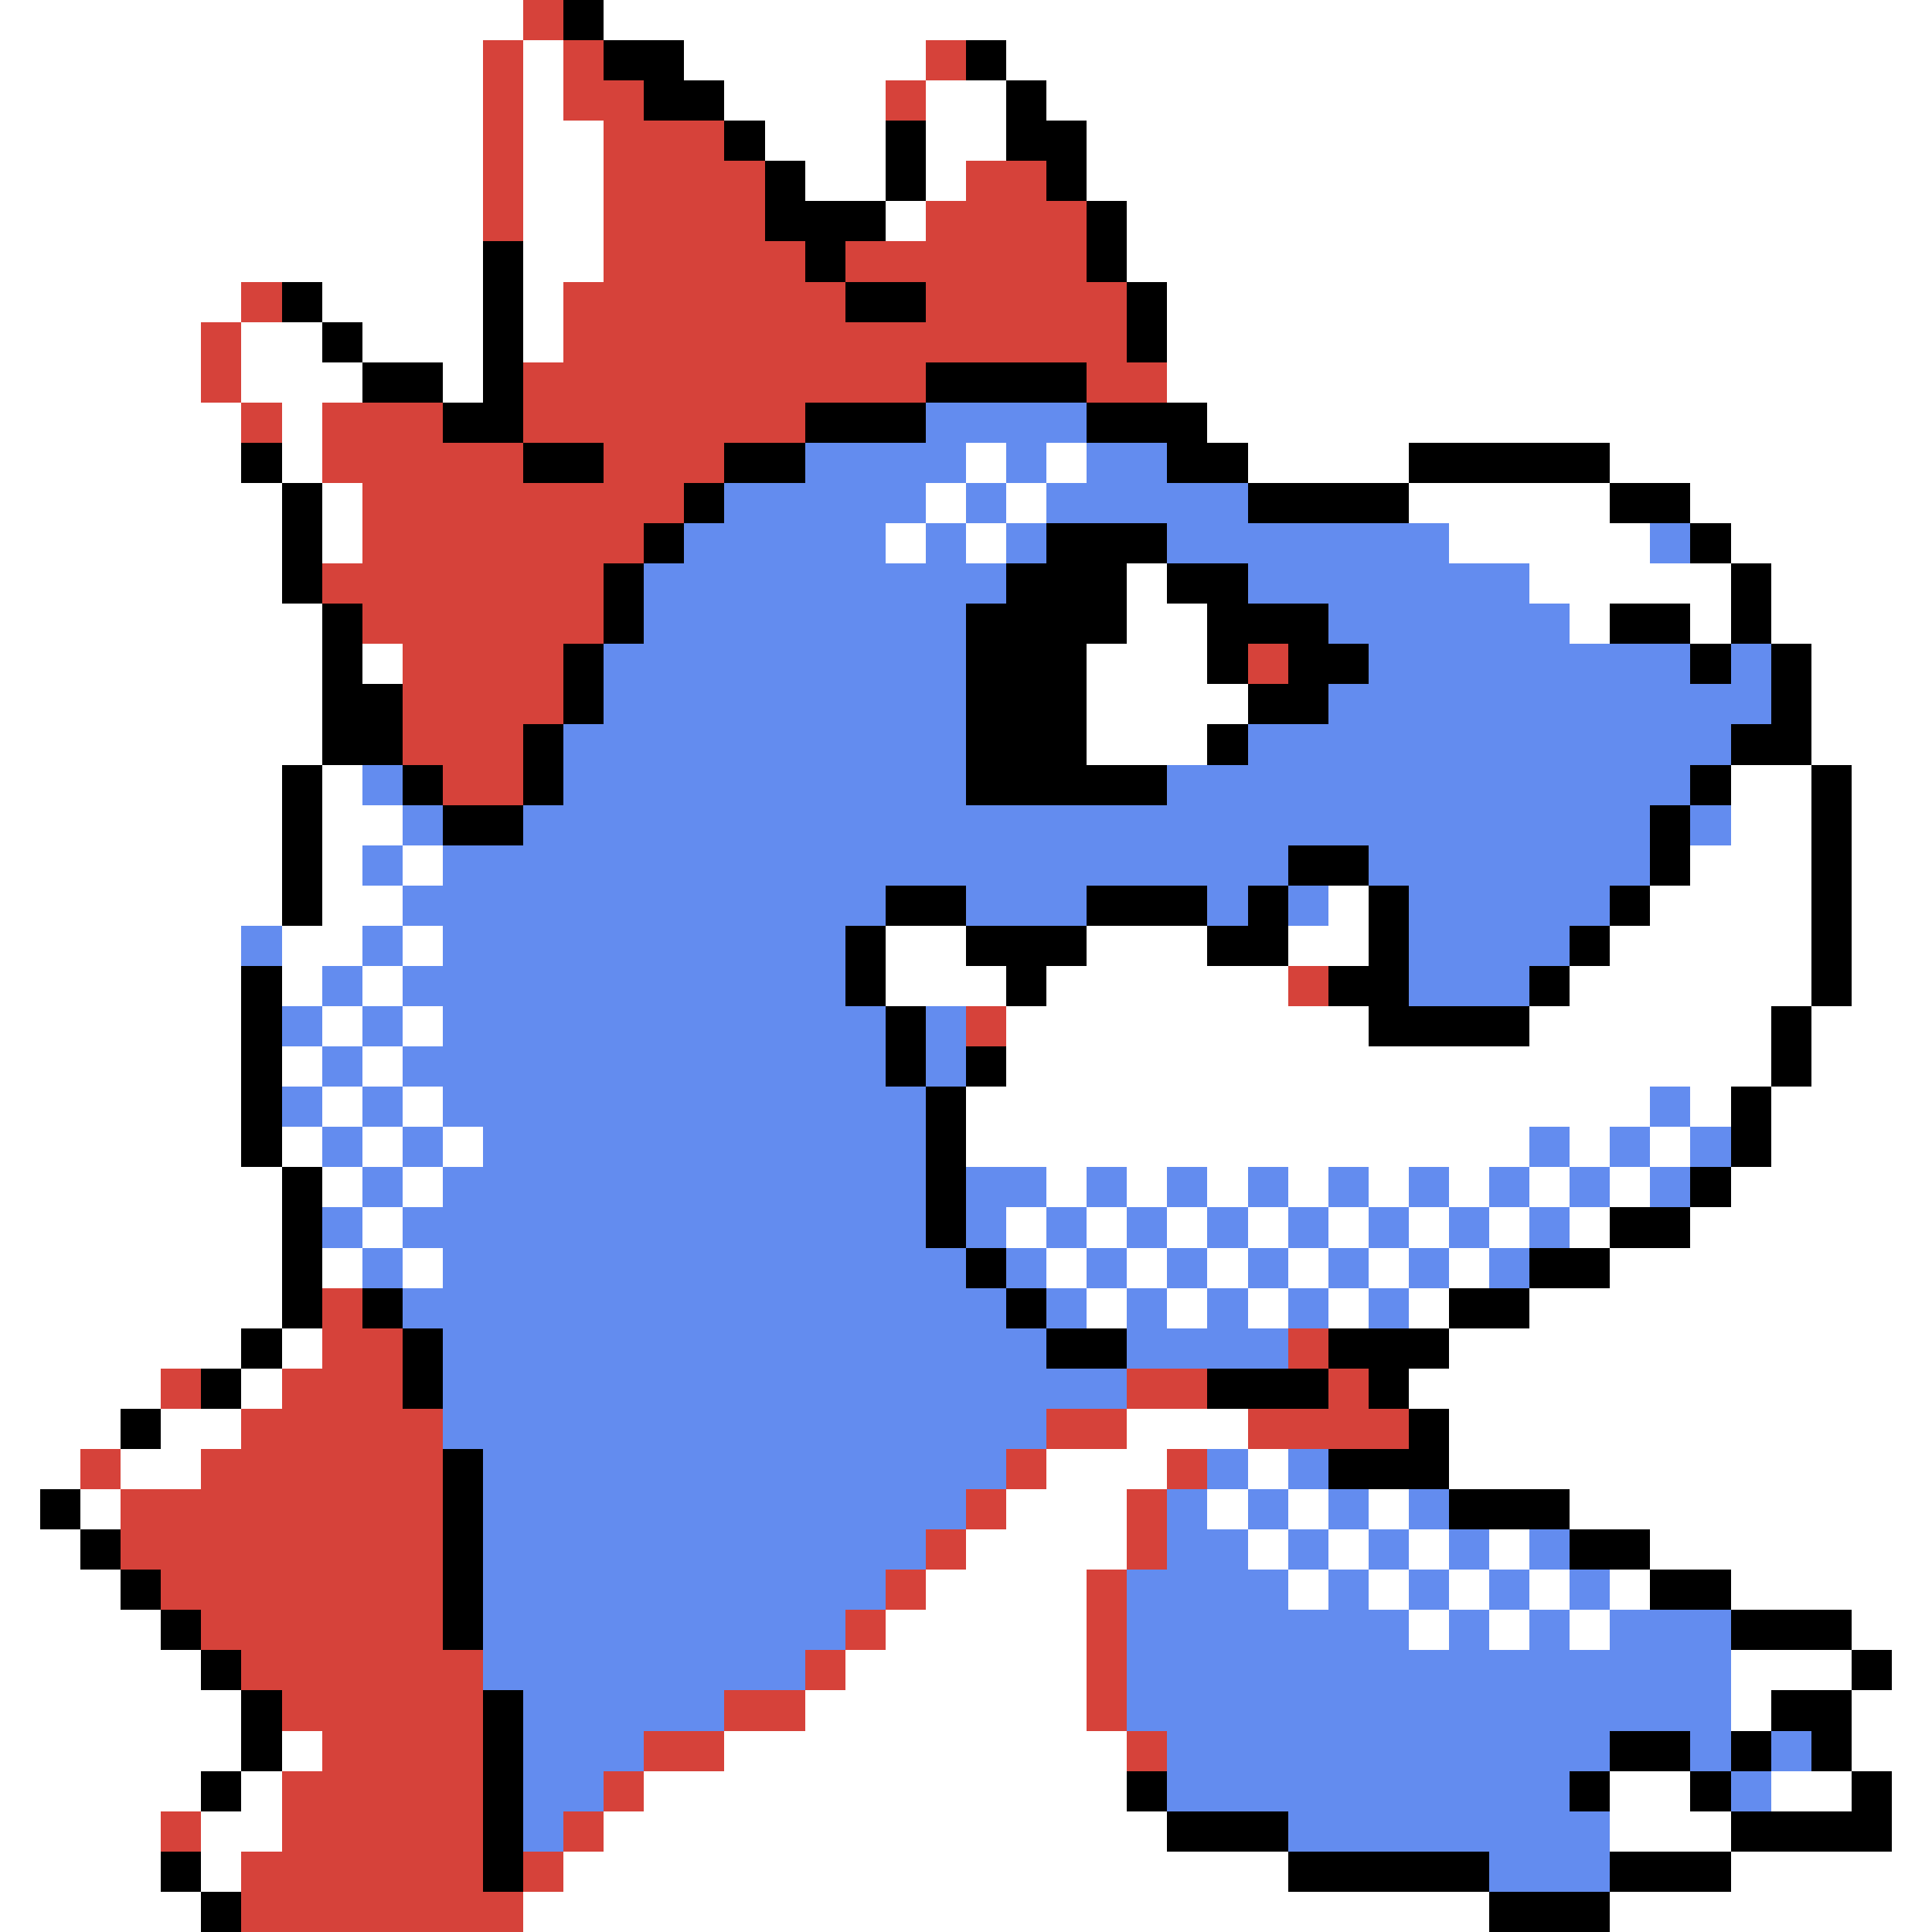 <svg xmlns="http://www.w3.org/2000/svg" viewBox="0 -0.5 48 48" shape-rendering="crispEdges">
<rect x="0" y="-0.5" width="48" height="48" fill="#333333" stroke="none"/>
<path stroke="#ffffff" d="M0 0h13M15 0h33M0 1h12M13 1h1M17 1h6M25 1h23M0 2h12M13 2h1M18 2h4M23 2h2M26 2h22M0 3h12M13 3h2M19 3h3M23 3h2M27 3h21M0 4h12M13 4h2M20 4h2M23 4h1M27 4h21M0 5h12M13 5h2M22 5h1M28 5h20M0 6h12M13 6h2M28 6h20M0 7h6M8 7h4M13 7h1M29 7h19M0 8h5M6 8h2M9 8h3M13 8h1M29 8h19M0 9h5M6 9h3M11 9h1M29 9h19M0 10h6M7 10h1M30 10h18M0 11h6M7 11h1M24 11h1M26 11h1M31 11h4M40 11h8M0 12h7M8 12h1M23 12h1M25 12h1M35 12h5M42 12h6M0 13h7M8 13h1M22 13h1M24 13h1M36 13h5M43 13h5M0 14h7M28 14h1M38 14h5M44 14h4M0 15h8M28 15h2M39 15h1M42 15h1M44 15h4M0 16h8M9 16h1M27 16h3M45 16h3M0 17h8M27 17h4M45 17h3M0 18h8M27 18h3M45 18h3M0 19h7M8 19h1M43 19h2M46 19h2M0 20h7M8 20h2M43 20h2M46 20h2M0 21h7M8 21h1M10 21h1M42 21h3M46 21h2M0 22h7M8 22h2M33 22h1M41 22h4M46 22h2M0 23h6M7 23h2M10 23h1M22 23h2M27 23h3M32 23h2M40 23h5M46 23h2M0 24h6M7 24h1M9 24h1M22 24h3M26 24h6M39 24h6M46 24h2M0 25h6M8 25h1M10 25h1M25 25h9M38 25h6M45 25h3M0 26h6M7 26h1M9 26h1M25 26h19M45 26h3M0 27h6M8 27h1M10 27h1M24 27h17M42 27h1M44 27h4M0 28h6M7 28h1M9 28h1M11 28h1M24 28h14M39 28h1M41 28h1M44 28h4M0 29h7M8 29h1M10 29h1M26 29h1M28 29h1M30 29h1M32 29h1M34 29h1M36 29h1M38 29h1M40 29h1M43 29h5M0 30h7M9 30h1M25 30h1M27 30h1M29 30h1M31 30h1M33 30h1M35 30h1M37 30h1M39 30h1M42 30h6M0 31h7M8 31h1M10 31h1M26 31h1M28 31h1M30 31h1M32 31h1M34 31h1M36 31h1M40 31h8M0 32h7M27 32h1M29 32h1M31 32h1M33 32h1M35 32h1M38 32h10M0 33h6M7 33h1M36 33h12M0 34h4M6 34h1M35 34h13M0 35h3M4 35h2M28 35h3M36 35h12M0 36h2M3 36h2M26 36h3M31 36h1M36 36h12M0 37h1M2 37h1M25 37h3M30 37h1M32 37h1M34 37h1M39 37h9M0 38h2M24 38h4M31 38h1M33 38h1M35 38h1M37 38h1M41 38h7M0 39h3M23 39h4M32 39h1M34 39h1M36 39h1M38 39h1M40 39h1M43 39h5M0 40h4M22 40h5M35 40h1M37 40h1M39 40h1M46 40h2M0 41h5M21 41h6M43 41h3M47 41h1M0 42h6M20 42h7M43 42h1M46 42h2M0 43h6M7 43h1M18 43h10M46 43h2M0 44h5M6 44h1M16 44h12M40 44h2M44 44h2M47 44h1M0 45h4M5 45h2M15 45h14M40 45h3M47 45h1M0 46h4M5 46h1M14 46h18M43 46h5M0 47h5M13 47h24M40 47h8" />
<path stroke="#d6423a" d="M13 0h1M12 1h1M14 1h1M23 1h1M12 2h1M14 2h2M22 2h1M12 3h1M15 3h3M12 4h1M15 4h4M24 4h2M12 5h1M15 5h4M23 5h4M15 6h5M21 6h6M6 7h1M14 7h7M23 7h5M5 8h1M14 8h14M5 9h1M13 9h10M27 9h2M6 10h1M8 10h3M13 10h7M8 11h5M15 11h3M9 12h8M9 13h7M8 14h7M9 15h6M10 16h4M31 16h1M10 17h4M10 18h3M11 19h2M32 24h1M24 25h1M8 32h1M8 33h2M32 33h1M4 34h1M7 34h3M28 34h2M33 34h1M6 35h5M26 35h2M31 35h4M2 36h1M5 36h6M25 36h1M29 36h1M3 37h8M24 37h1M28 37h1M3 38h8M23 38h1M28 38h1M4 39h7M22 39h1M27 39h1M5 40h6M21 40h1M27 40h1M6 41h6M20 41h1M27 41h1M7 42h5M18 42h2M27 42h1M8 43h4M16 43h2M28 43h1M7 44h5M15 44h1M4 45h1M7 45h5M14 45h1M6 46h6M13 46h1M6 47h7" />
<path stroke="#000000" d="M14 0h1M15 1h2M24 1h1M16 2h2M25 2h1M18 3h1M22 3h1M25 3h2M19 4h1M22 4h1M26 4h1M19 5h3M27 5h1M12 6h1M20 6h1M27 6h1M7 7h1M12 7h1M21 7h2M28 7h1M8 8h1M12 8h1M28 8h1M9 9h2M12 9h1M23 9h4M11 10h2M20 10h3M27 10h3M6 11h1M13 11h2M18 11h2M29 11h2M35 11h5M7 12h1M17 12h1M31 12h4M40 12h2M7 13h1M16 13h1M26 13h3M42 13h1M7 14h1M15 14h1M25 14h3M29 14h2M43 14h1M8 15h1M15 15h1M24 15h4M30 15h3M40 15h2M43 15h1M8 16h1M14 16h1M24 16h3M30 16h1M32 16h2M42 16h1M44 16h1M8 17h2M14 17h1M24 17h3M31 17h2M44 17h1M8 18h2M13 18h1M24 18h3M30 18h1M43 18h2M7 19h1M10 19h1M13 19h1M24 19h5M42 19h1M45 19h1M7 20h1M11 20h2M41 20h1M45 20h1M7 21h1M32 21h2M41 21h1M45 21h1M7 22h1M22 22h2M27 22h3M31 22h1M34 22h1M40 22h1M45 22h1M21 23h1M24 23h3M30 23h2M34 23h1M39 23h1M45 23h1M6 24h1M21 24h1M25 24h1M33 24h2M38 24h1M45 24h1M6 25h1M22 25h1M34 25h4M44 25h1M6 26h1M22 26h1M24 26h1M44 26h1M6 27h1M23 27h1M43 27h1M6 28h1M23 28h1M43 28h1M7 29h1M23 29h1M42 29h1M7 30h1M23 30h1M40 30h2M7 31h1M24 31h1M38 31h2M7 32h1M9 32h1M25 32h1M36 32h2M6 33h1M10 33h1M26 33h2M33 33h3M5 34h1M10 34h1M30 34h3M34 34h1M3 35h1M35 35h1M11 36h1M33 36h3M1 37h1M11 37h1M36 37h3M2 38h1M11 38h1M39 38h2M3 39h1M11 39h1M41 39h2M4 40h1M11 40h1M43 40h3M5 41h1M46 41h1M6 42h1M12 42h1M44 42h2M6 43h1M12 43h1M40 43h2M43 43h1M45 43h1M5 44h1M12 44h1M28 44h1M39 44h1M42 44h1M46 44h1M12 45h1M29 45h3M43 45h4M4 46h1M12 46h1M32 46h5M40 46h3M5 47h1M37 47h3" />
<path stroke="#638cef" d="M23 10h4M20 11h4M25 11h1M27 11h2M18 12h5M24 12h1M26 12h5M17 13h5M23 13h1M25 13h1M29 13h7M41 13h1M16 14h9M31 14h7M16 15h8M33 15h6M15 16h9M34 16h8M43 16h1M15 17h9M33 17h11M14 18h10M31 18h12M9 19h1M14 19h10M29 19h13M10 20h1M13 20h28M42 20h1M9 21h1M11 21h21M34 21h7M10 22h12M24 22h3M30 22h1M32 22h1M35 22h5M6 23h1M9 23h1M11 23h10M35 23h4M8 24h1M10 24h11M35 24h3M7 25h1M9 25h1M11 25h11M23 25h1M8 26h1M10 26h12M23 26h1M7 27h1M9 27h1M11 27h12M41 27h1M8 28h1M10 28h1M12 28h11M38 28h1M40 28h1M42 28h1M9 29h1M11 29h12M24 29h2M27 29h1M29 29h1M31 29h1M33 29h1M35 29h1M37 29h1M39 29h1M41 29h1M8 30h1M10 30h13M24 30h1M26 30h1M28 30h1M30 30h1M32 30h1M34 30h1M36 30h1M38 30h1M9 31h1M11 31h13M25 31h1M27 31h1M29 31h1M31 31h1M33 31h1M35 31h1M37 31h1M10 32h15M26 32h1M28 32h1M30 32h1M32 32h1M34 32h1M11 33h15M28 33h4M11 34h17M11 35h15M12 36h13M30 36h1M32 36h1M12 37h12M29 37h1M31 37h1M33 37h1M35 37h1M12 38h11M29 38h2M32 38h1M34 38h1M36 38h1M38 38h1M12 39h10M28 39h4M33 39h1M35 39h1M37 39h1M39 39h1M12 40h9M28 40h7M36 40h1M38 40h1M40 40h3M12 41h8M28 41h15M13 42h5M28 42h15M13 43h3M29 43h11M42 43h1M44 43h1M13 44h2M29 44h10M43 44h1M13 45h1M32 45h8M37 46h3" />
</svg>